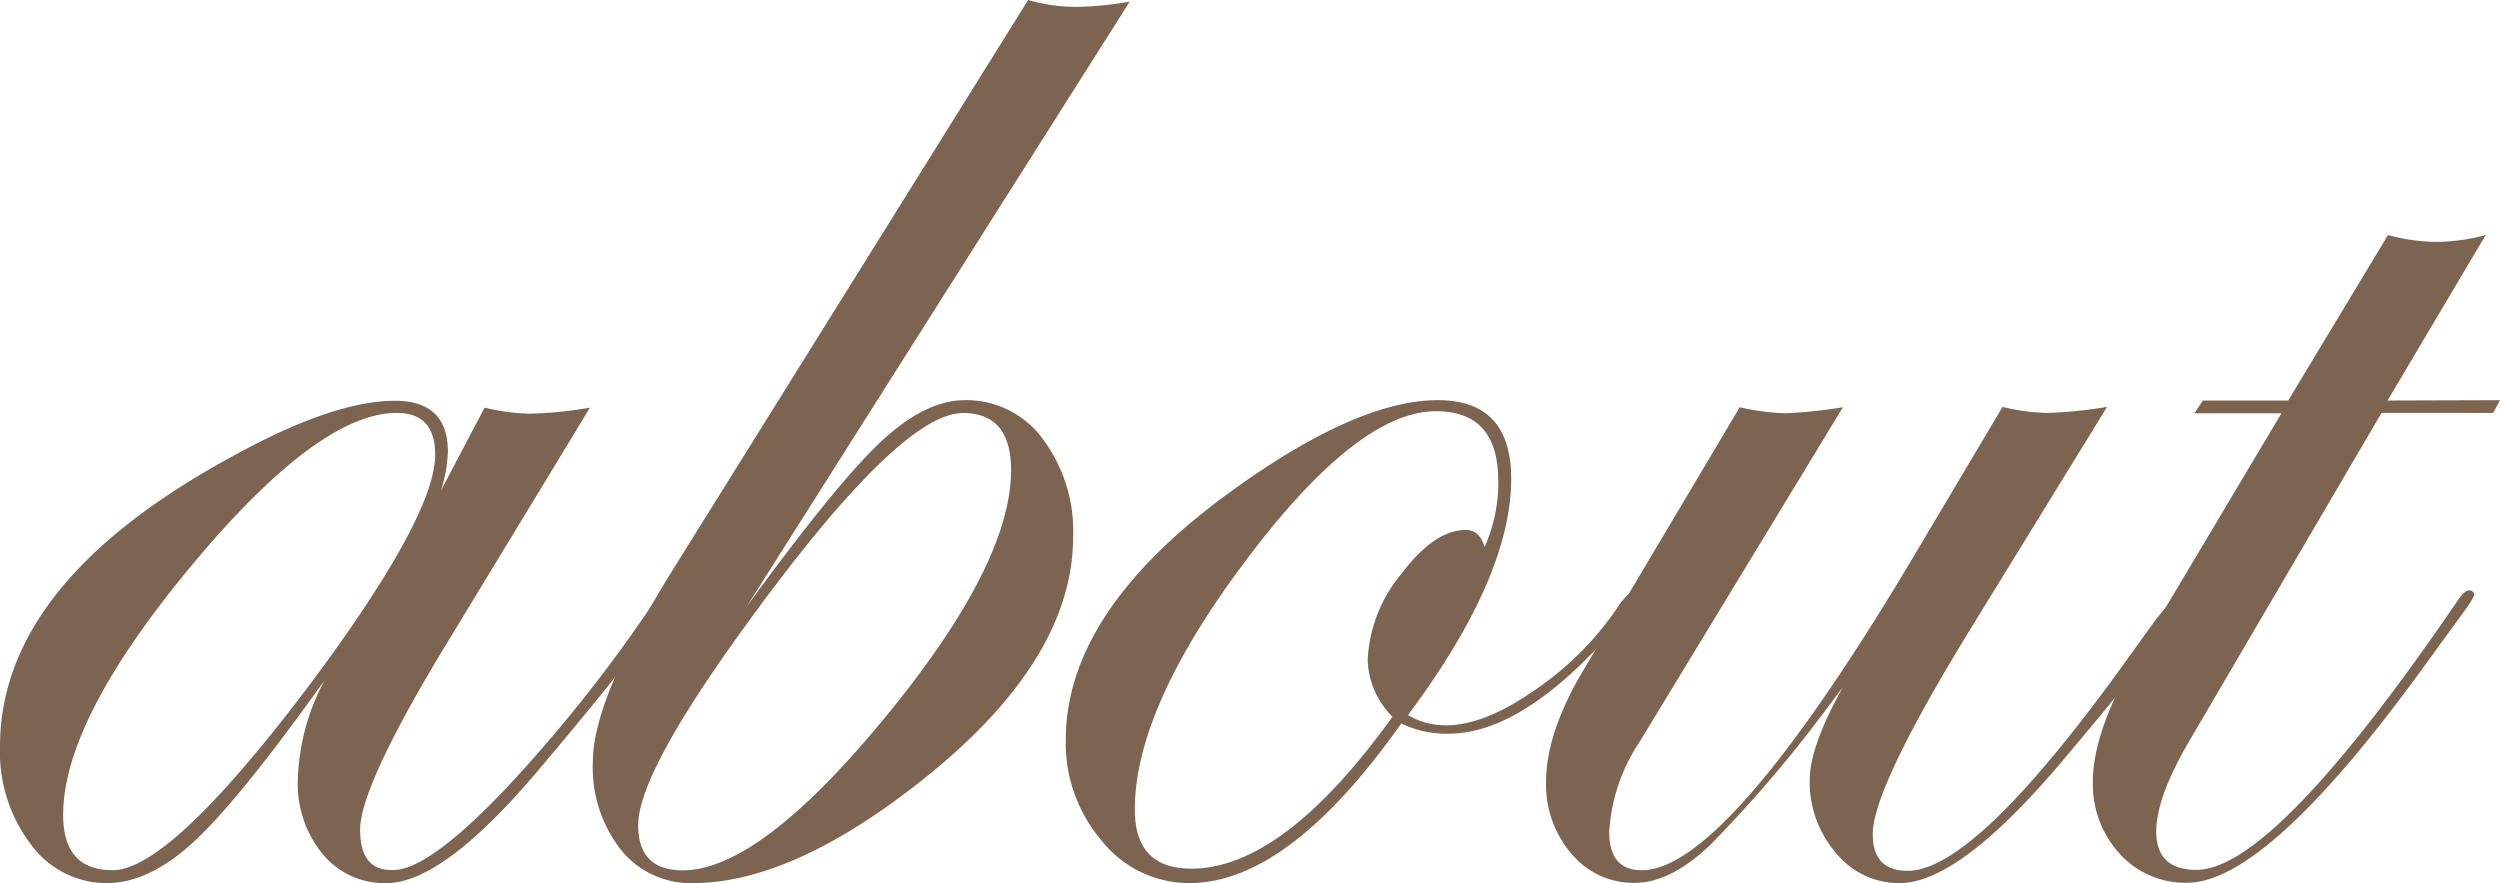 <svg xmlns="http://www.w3.org/2000/svg" viewBox="0 0 207.85 73.42"><defs><style>.cls-1{fill:#7c6450;}</style></defs><title>about</title><g id="圖層_13" data-name="圖層 13"><path class="cls-1" d="M55.72,49.55q0,1.49-10.37,13.78Q37,73.42,32.14,73.42A6.64,6.64,0,0,1,26.82,71a9.2,9.2,0,0,1-2.06-6.14A18.48,18.48,0,0,1,27,56.54q-7.09,9.93-10.85,13.41T8.87,73.42a7.77,7.77,0,0,1-6.31-3.23A12.69,12.69,0,0,1,0,62.07Q0,48.45,19.22,38q8.44-4.68,13.62-4.68,4.4,0,4.4,4.26a12.29,12.29,0,0,1-.57,3.19l3.62-6.88a16.75,16.75,0,0,0,3.76.5,32.2,32.2,0,0,0,5-.5L36.46,54.62Q29.93,65.55,29.94,69t2.77,3.33q2.84,0,9.09-6.5a122,122,0,0,0,12.72-16q.42-.71.78-.71A.38.38,0,0,1,55.72,49.55ZM36.18,37.81q0-3.48-3.19-3.48-6.53,0-17.13,12.77T5.25,67.74q0,4.61,4.11,4.61,4.89,0,17-16.24Q36.18,42.78,36.18,37.81Z"/><path class="cls-1" d="M93.92.14,62.07,50.44q7.45-10.22,11.14-13.69t7-3.48a7.87,7.87,0,0,1,6.49,3.23,12.81,12.81,0,0,1,2.52,8.12q0,10.71-13.62,21.07-10.14,7.73-18,7.73a7.4,7.4,0,0,1-6-2.8,11.07,11.07,0,0,1-2.31-7.27q0-5.32,6.81-16.24L85.48,0a14.38,14.38,0,0,0,4.11.57A28.06,28.06,0,0,0,93.92.14ZM84.06,39.09q0-4.75-4-4.75-5.18,0-17.66,17.1Q53.06,64.2,53.06,68.6q0,3.76,3.69,3.76,6.39,0,16.85-12.73T84.06,39.09Z"/><path class="cls-1" d="M136.09,49.48q0,1.13-4.19,5.3Q125.66,61,120.41,61a8.62,8.62,0,0,1-3.91-.85q-9.37,13.27-17.61,13.27a9.27,9.27,0,0,1-7.28-3.51,12.47,12.47,0,0,1-3-8.41q0-10.92,14.33-21.07,10.07-7.16,16.6-7.16,6.1,0,6.1,6.53,0,8.16-8.58,19.65a6.08,6.08,0,0,0,3.19.85q3.19,0,7.46-3a25.66,25.66,0,0,0,7-7.14q.78-1,1.14-1A.25.25,0,0,1,136.09,49.48Zm-11.53-9.54q0-5.75-5.18-5.75-6.46,0-15.75,12.34T94.35,67.32q0,4.89,4.68,4.9,7.66,0,16.74-12.63a6.94,6.94,0,0,1-2.06-4.68,12,12,0,0,1,2.77-7.16q2.77-3.69,5.39-3.69,1.14,0,1.56,1.42A13.17,13.17,0,0,0,124.57,39.94Z"/><path class="cls-1" d="M181.71,49.55q0,1.63-10.3,13.78-8.52,10.09-13.49,10.09a6.73,6.73,0,0,1-5.29-2.52,9,9,0,0,1-2.17-6.06q0-2.77,2.77-7.73L151.81,59a108.86,108.86,0,0,1-9.58,11.21q-3.34,3.19-6.31,3.19A6.69,6.69,0,0,1,130.67,71a8.81,8.81,0,0,1-2.13-6q0-4.11,3.19-9.43l12.91-21.71a19.92,19.92,0,0,0,3.76.5,40.41,40.41,0,0,0,4.82-.5L136.34,61.64a15.11,15.11,0,0,0-2.55,7.52q0,3.19,2.7,3.19,7.16,0,23-26.74l7-11.78a17.26,17.26,0,0,0,3.69.5,36,36,0,0,0,5-.5L163.79,52.35q-8.09,13.19-8.09,17,0,3.05,2.91,3.05,5.68,0,18.47-17.9l2.2-3.05,1.28-1.56q.35-.71.71-.71A.38.38,0,0,1,181.71,49.55Z"/><path class="cls-1" d="M207.85,33.27l-.57,1.06H198l-15.82,27q-2.91,4.89-2.91,7.8,0,3.19,3.34,3.19,6.46,0,21.81-22.52.5-.71.85-.71a.38.38,0,0,1,.43.43,7.61,7.61,0,0,1-.71,1.14l-3.05,4.19q-13.35,18.54-20.1,18.54A7.3,7.3,0,0,1,176.25,71,8.53,8.53,0,0,1,174,65q0-4.26,3.76-10.64l11.92-20h-7.24l.71-1.06h7.09l8.3-13.76a15.68,15.68,0,0,0,4,.57,15.93,15.93,0,0,0,4.12-.57l-8.16,13.76Z"/></g></svg>
